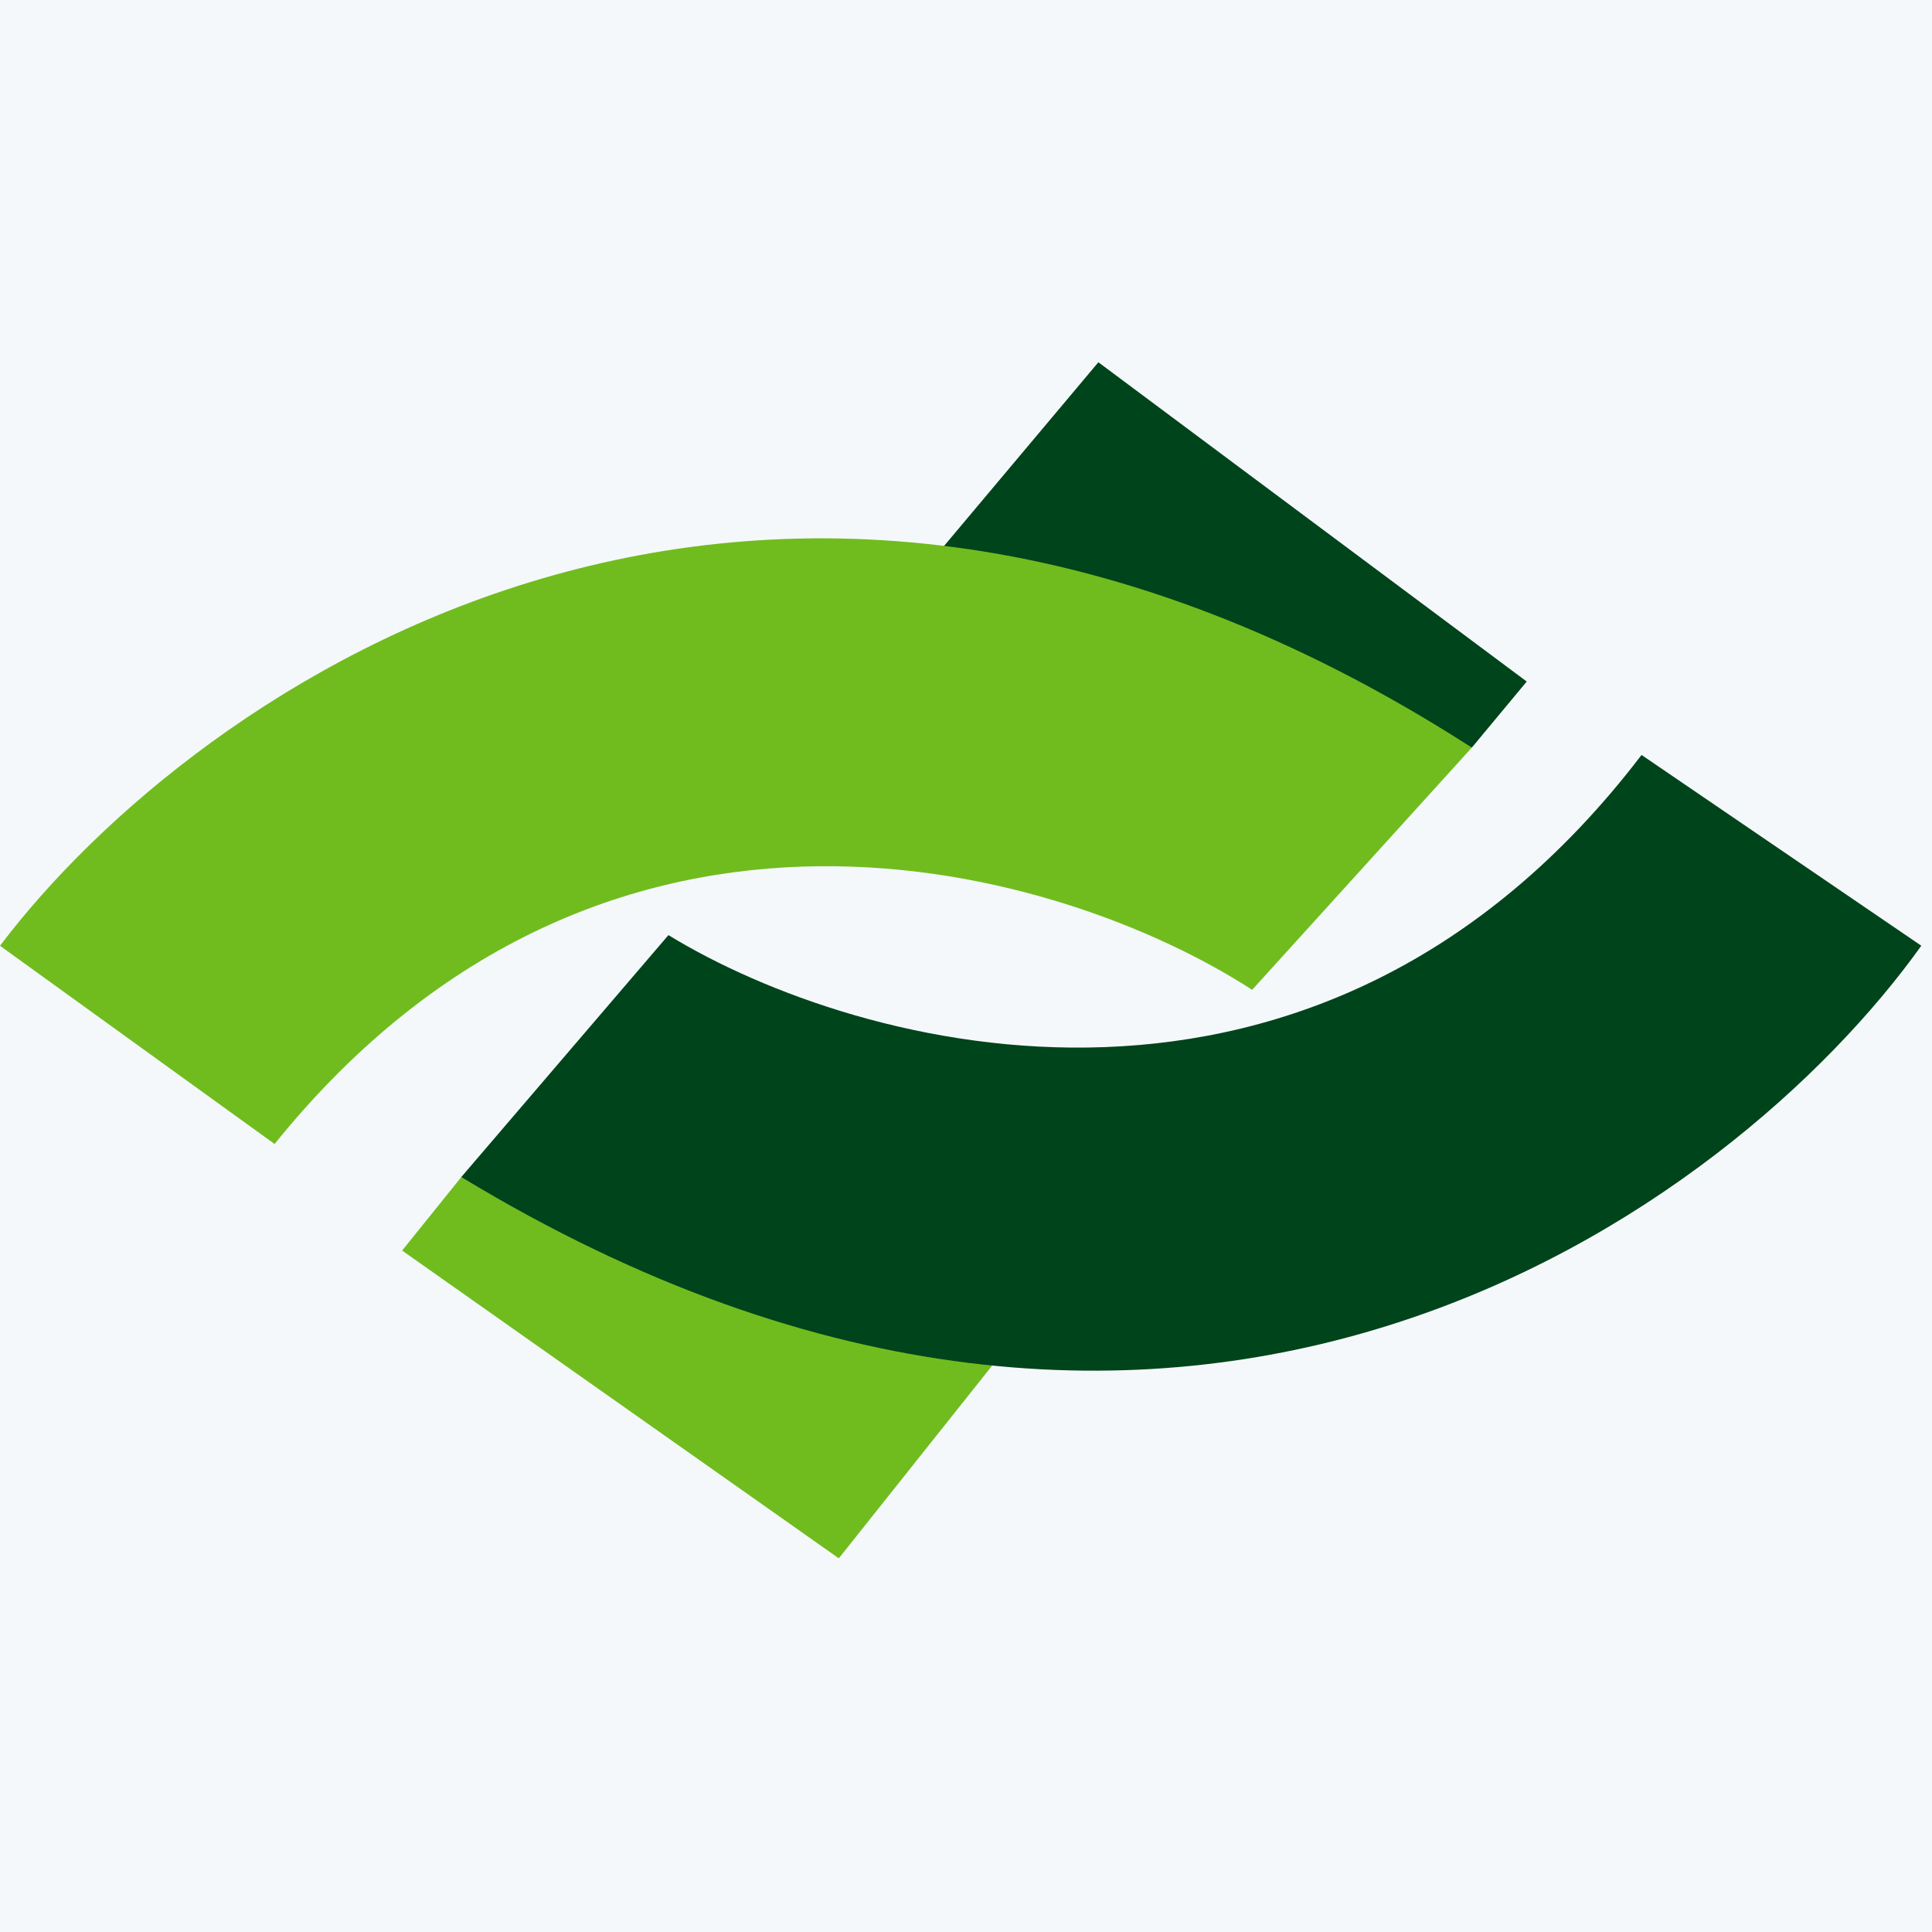 <?xml version="1.0" encoding="UTF-8"?> <svg xmlns="http://www.w3.org/2000/svg" width="80" height="80" viewBox="0 0 80 80" fill="none"><rect width="80" height="80" fill="#F5F8FA"></rect><path d="M45.481 15L38.204 23.662L60.945 30.957L63.219 28.221L45.481 15Z" fill="#00441B"></path><path d="M60.945 30.957C31.473 11.991 8.035 28.526 0 39.163L11.37 47.37C25.197 30.227 44.117 35.972 51.849 40.987L60.945 30.957Z" fill="#70BC1F"></path><path d="M34.733 64.527L41.778 55.674L19.102 48.738L16.651 51.783L34.733 64.527Z" fill="#70BC1F"></path><path d="M19.102 48.738C49.067 66.911 71.807 50.01 79.557 39.161L67.973 31.261C54.606 48.766 35.541 43.528 27.678 38.721L19.102 48.738Z" fill="#00441B"></path></svg> 